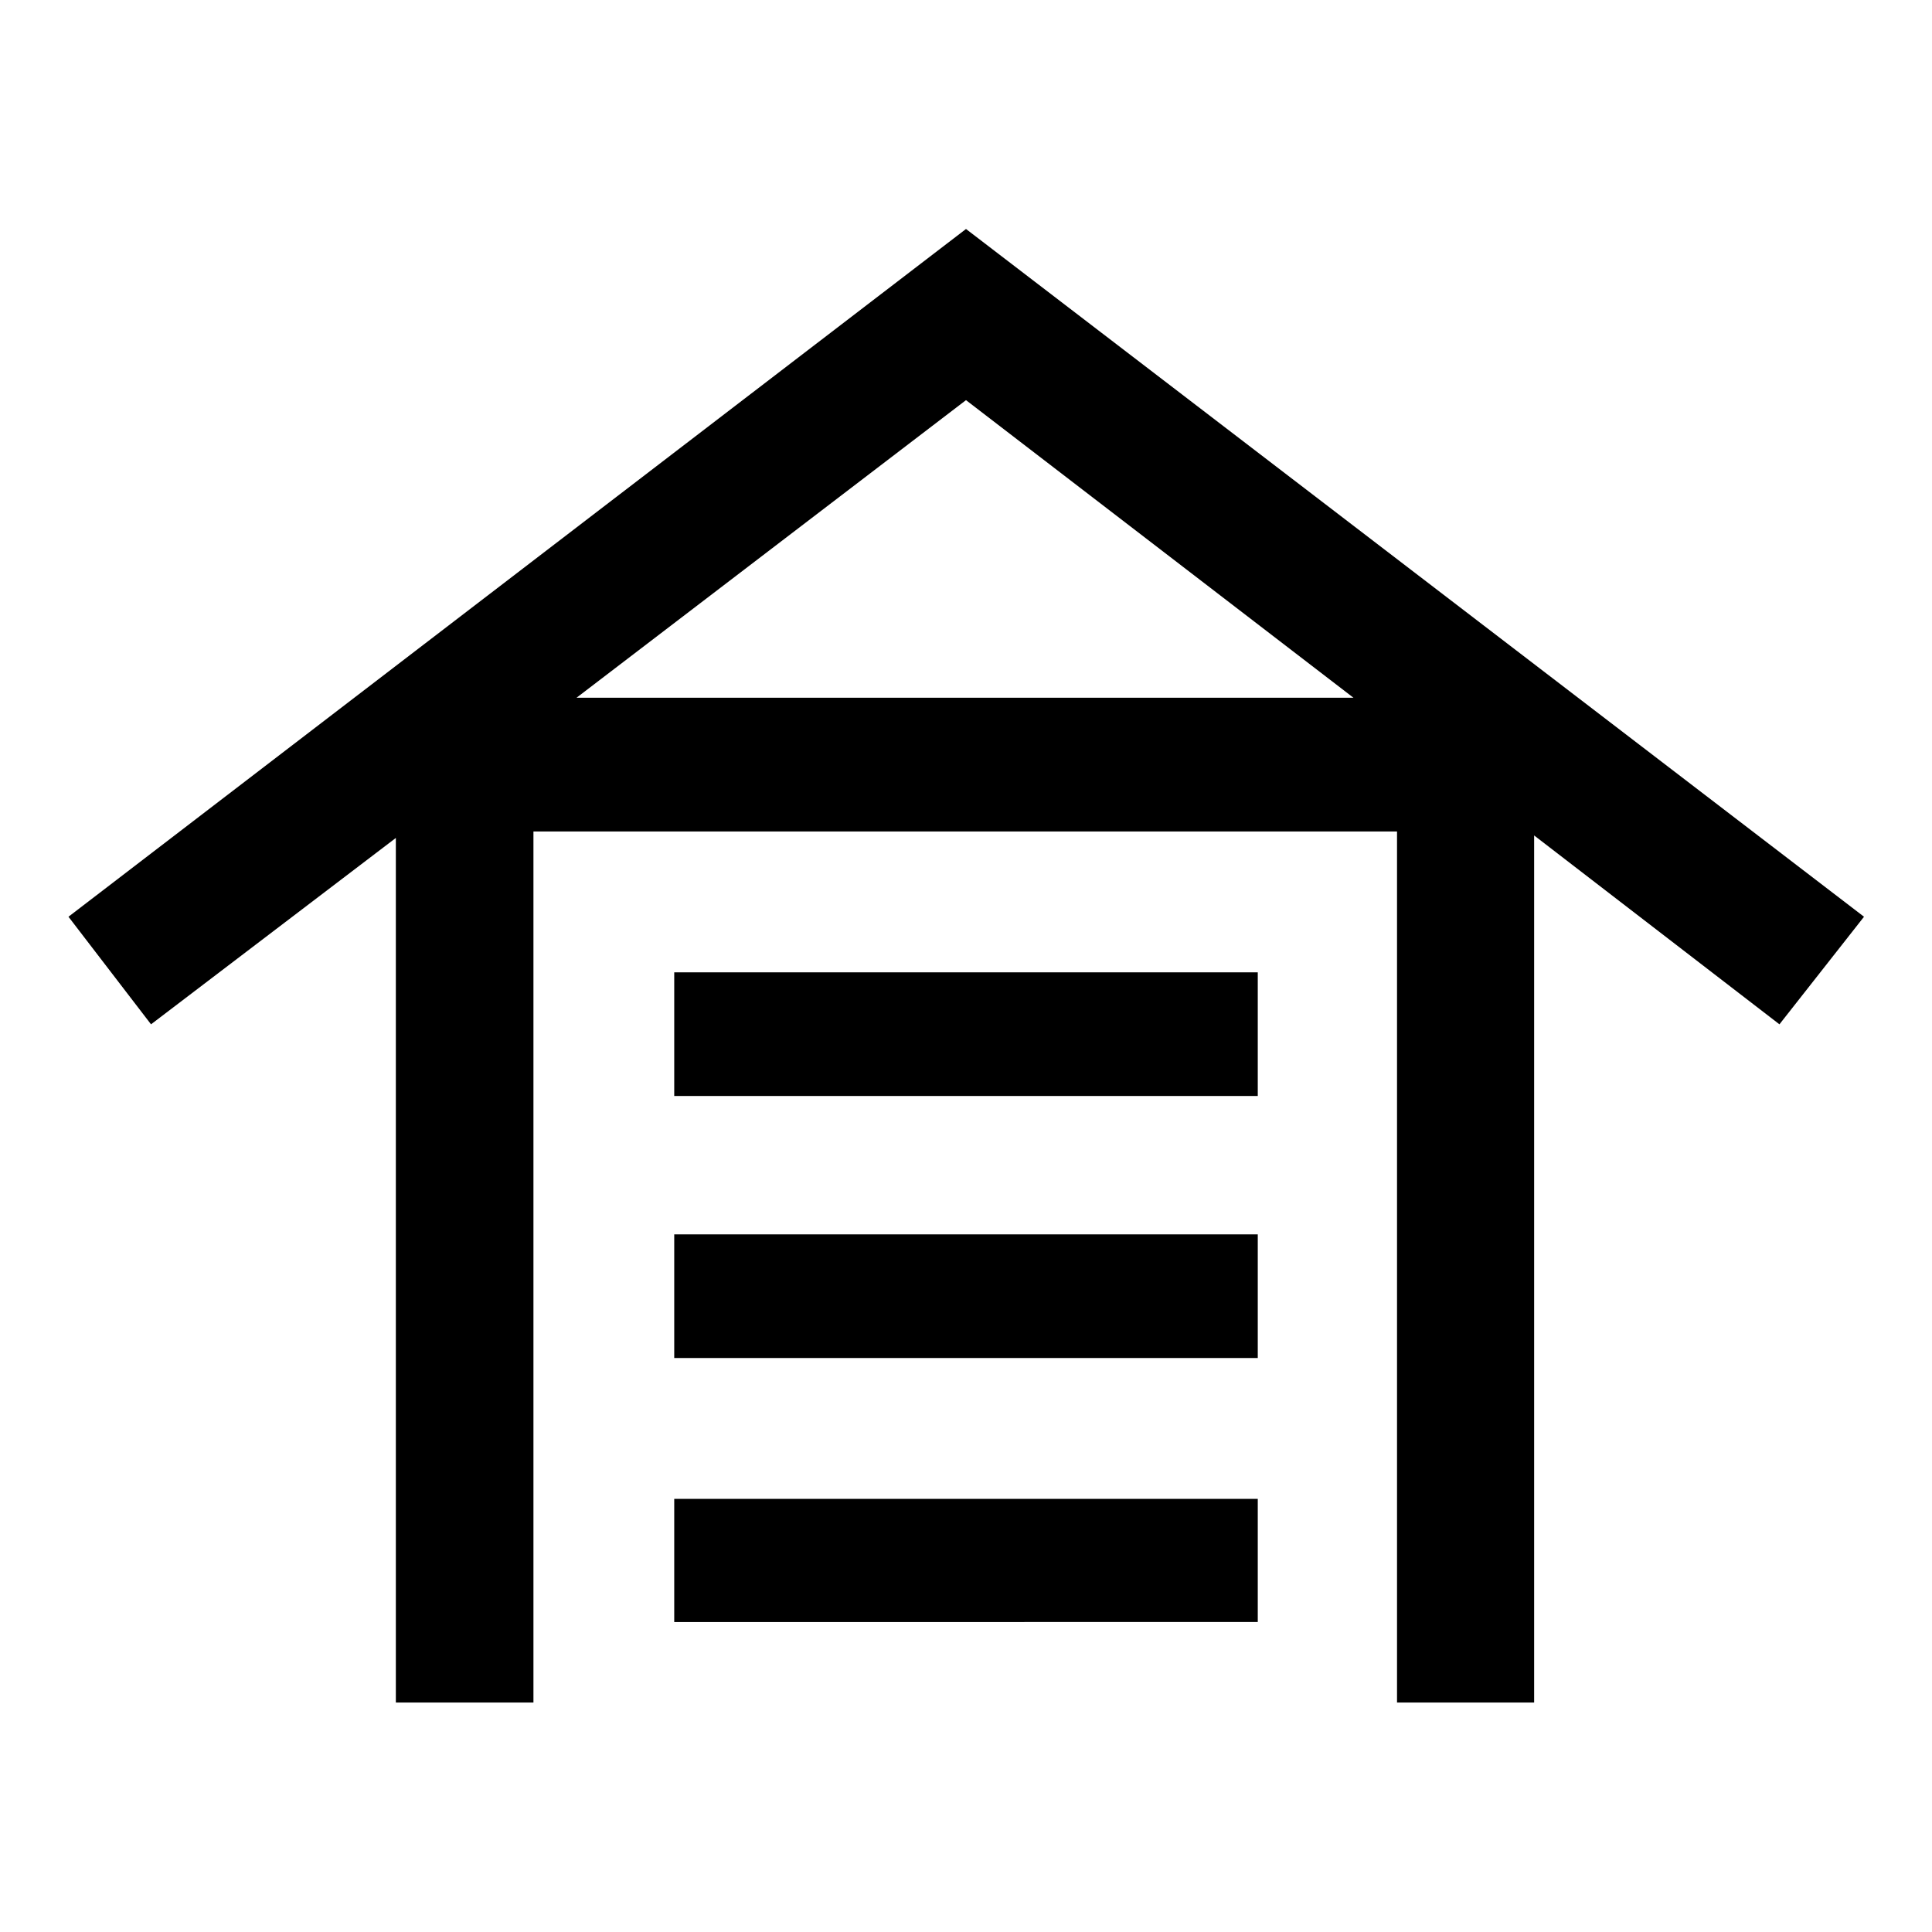 <svg xmlns="http://www.w3.org/2000/svg" width="48" height="48" viewBox="0 -960 960 960"><path d="M196.696-114.022V-543.63L75.043-451.022l-41.021-53.456L480-846.218l446.218 341.74-42.022 53.456-121.892-93.847v430.847h-68.13v-432.826H265.065v432.826h-68.369Zm138.326-40v-61.195h289.956v61.195H335.022Zm0-131.195v-61.435h289.956v61.435H335.022Zm0-130.196v-61.435h289.956v61.435H335.022Zm-48.543-197.891h386.042L480-761.174l-193.521 147.87Z"/></svg>